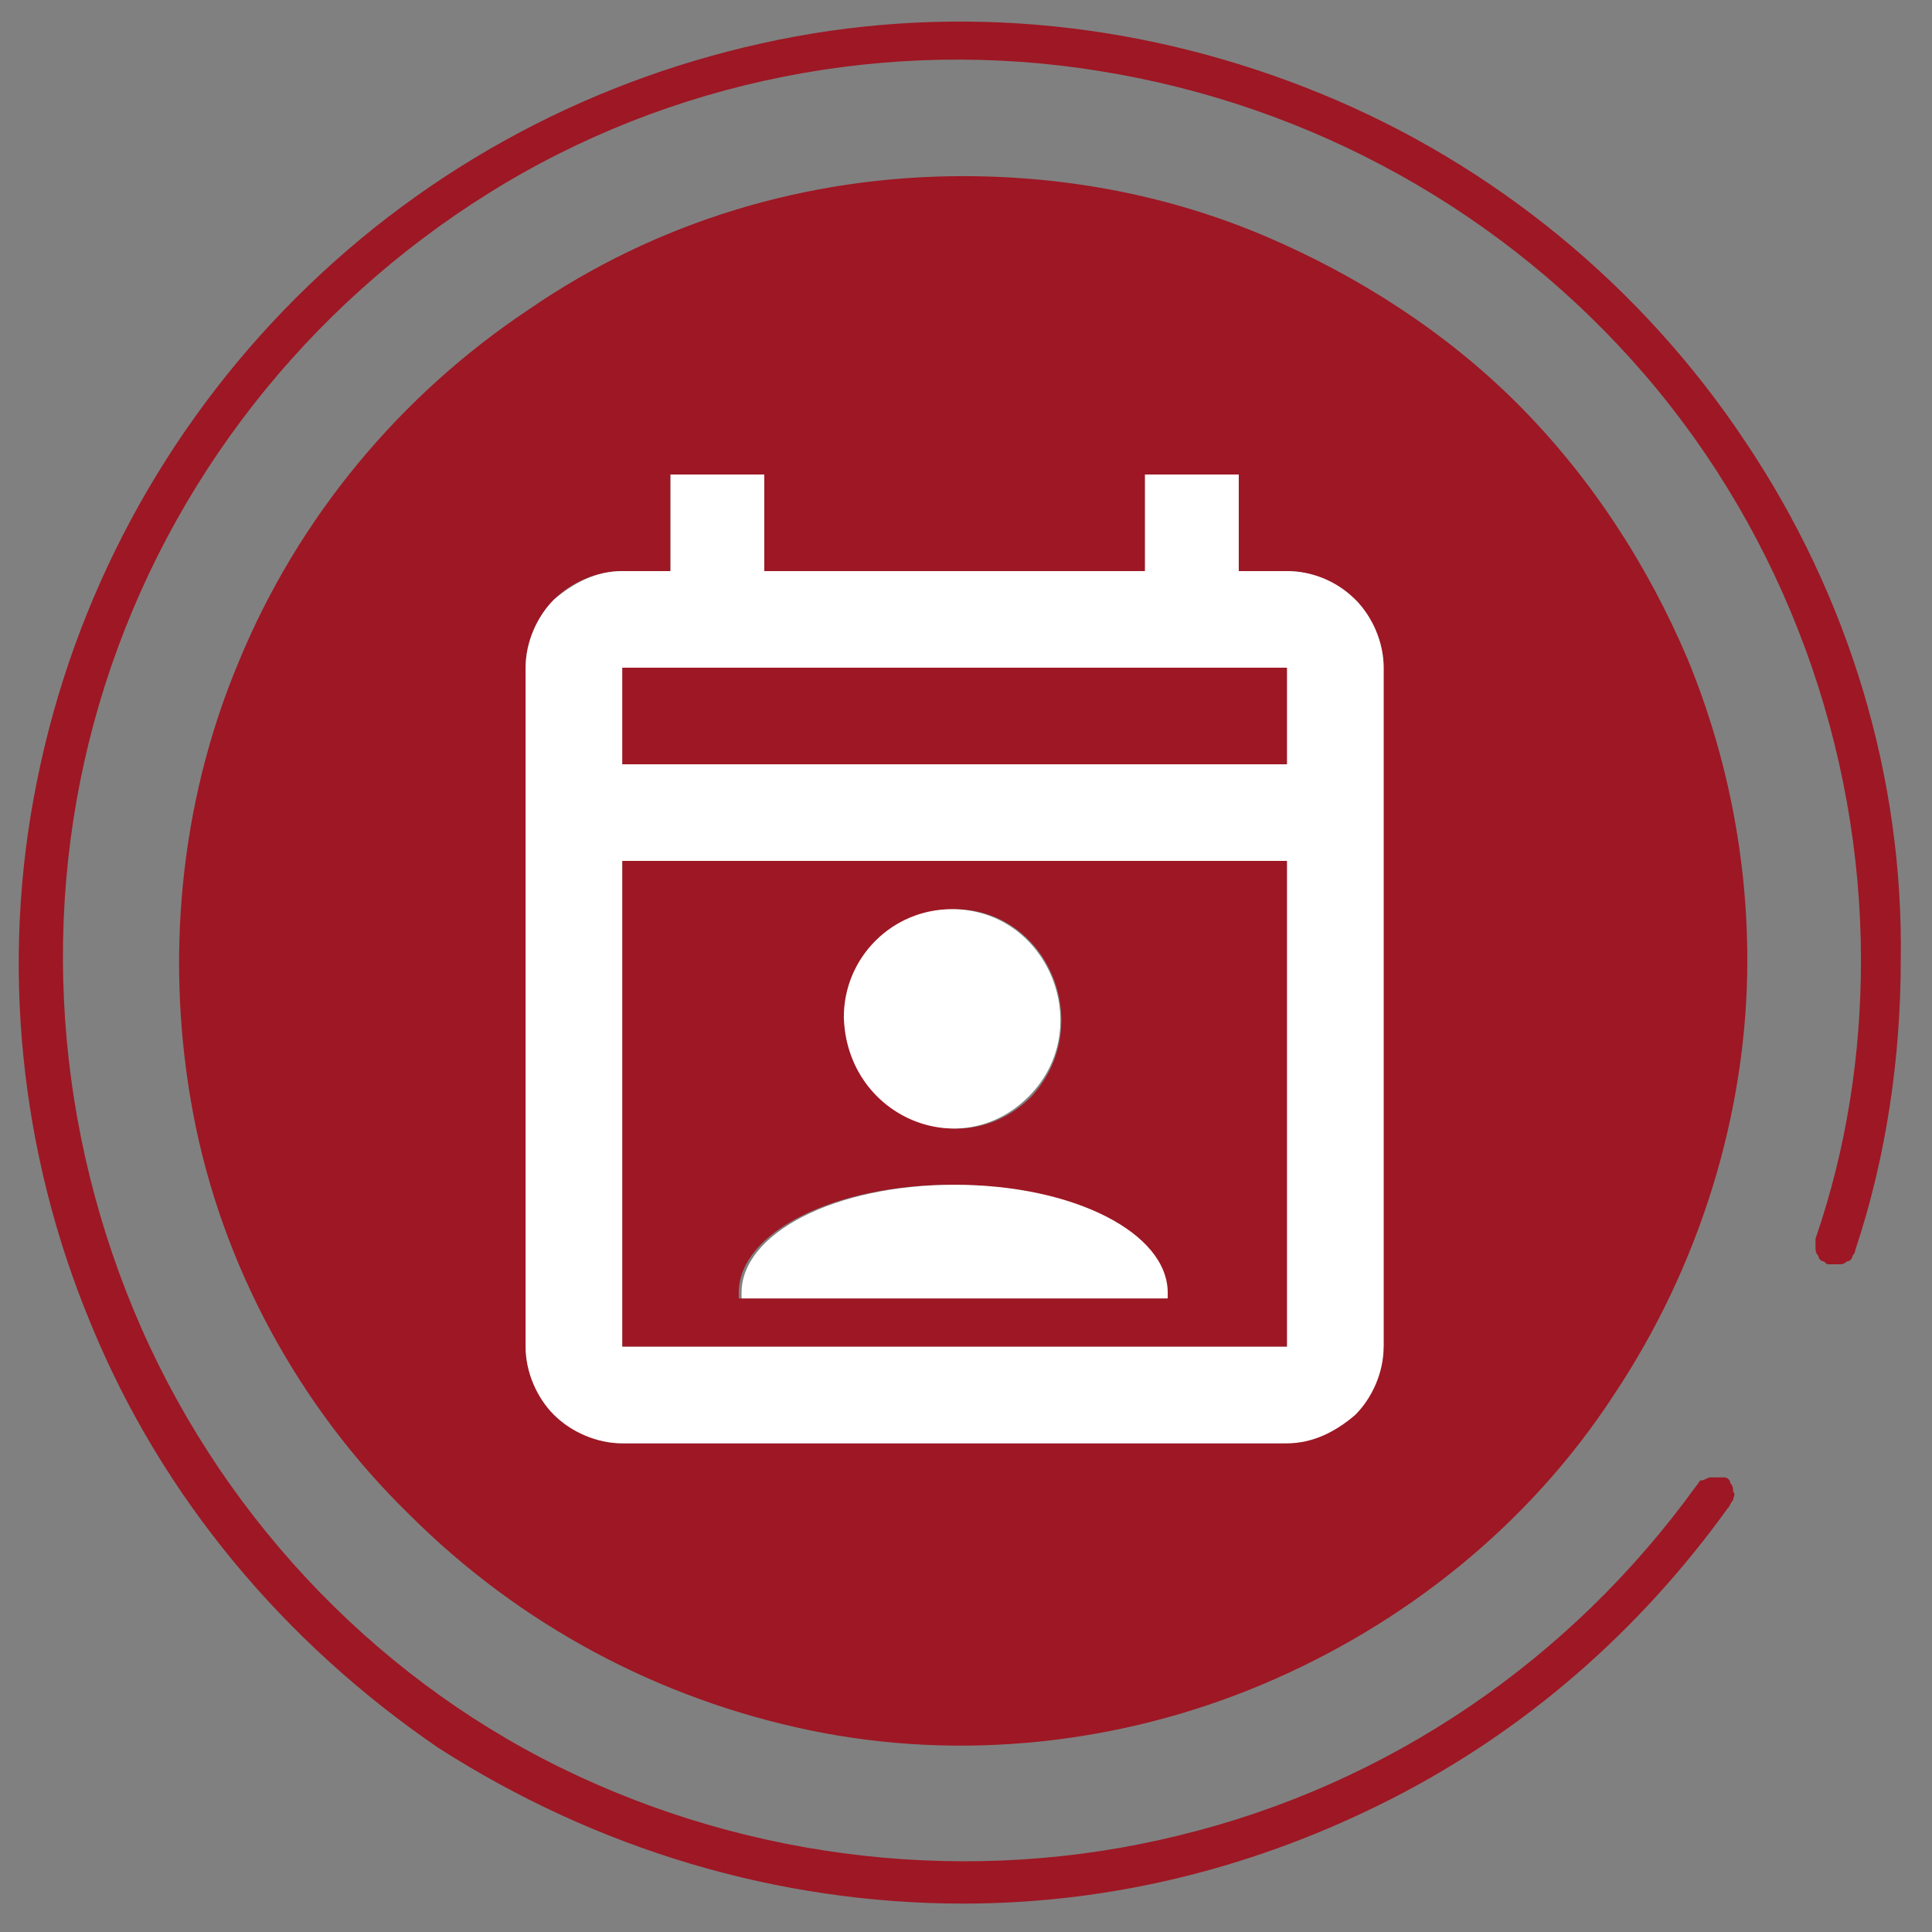 <?xml version="1.0" encoding="utf-8"?>
<!-- Generator: Adobe Illustrator 24.1.0, SVG Export Plug-In . SVG Version: 6.00 Build 0)  -->
<svg version="1.1" id="Capa_1" xmlns="http://www.w3.org/2000/svg" xmlns:xlink="http://www.w3.org/1999/xlink" x="0px" y="0px"
	 viewBox="0 0 68 68" style="enable-background:new 0 0 68 68;" xml:space="preserve">
<rect x="0" y="0" width="68" height="68" fill="#808080" stroke="none"/>
<style type="text/css">
	.st0{fill:#9E1724;}
	.st1{fill:#FFFFFF;}
</style>
<g>
	<rect x="21.9" y="23.5" class="st0" width="23.4" height="3.4"/>
	<path class="st0" d="M21.9,47.4h23.4V30.3H21.9V47.4z M33.6,32c3.3,0,5,4.1,2.7,6.6c-2.4,2.4-6.4,0.7-6.4-2.7
		C29.8,33.8,31.5,32,33.6,32z M26,45.5c0-2.1,3.3-3.8,7.5-3.8c4.2,0,7.5,1.7,7.5,3.8v0.2H26V45.5z"/>
	<path class="st0" d="M44.5,8.3c-3.3-1.4-6.9-2.1-10.6-2.1c-5.5,0-10.8,1.6-15.3,4.7c-4.5,3-8.1,7.3-10.2,12.4
		c-2.1,5-2.6,10.6-1.6,15.9s3.7,10.3,7.6,14.1c3.9,3.9,8.8,6.5,14.1,7.6s10.9,0.5,15.9-1.6c5-2.1,9.4-5.6,12.4-10.2
		c3-4.5,4.7-9.9,4.7-15.3c0-3.6-0.7-7.2-2.1-10.6c-1.4-3.3-3.4-6.4-6-9C50.9,11.7,47.8,9.7,44.5,8.3z M48.6,47.4
		c0,0.9-0.4,1.8-1,2.4c-0.6,0.6-1.5,1-2.4,1H21.9c-0.9,0-1.7-0.4-2.4-1c-0.6-0.6-1-1.5-1-2.4V23.5c0-0.9,0.4-1.8,1-2.4
		c0.6-0.6,1.5-1,2.4-1h1.7v-3.4h3.3v3.4h13.4v-3.4h3.3v3.4h1.7c0.9,0,1.7,0.4,2.4,1c0.6,0.6,1,1.5,1,2.4V47.4z"/>
	<path class="st0" d="M61.4,15.5c-3.6-5.4-8.8-9.7-14.9-12.2c-6.1-2.5-12.7-3.2-19.1-1.9c-6.4,1.3-12.3,4.4-17,9.1
		c-4.6,4.6-7.8,10.5-9.1,17c-1.3,6.4-0.6,13.1,1.9,19.1c2.5,6.1,6.8,11.2,12.2,14.9C21,65.1,27.4,67,33.9,67
		c5.3,0,10.4-1.3,15.1-3.7c4.7-2.4,8.7-5.9,11.8-10.2c0.1-0.1,0.1-0.2,0.2-0.3c0-0.1,0.1-0.2,0-0.3c0-0.1,0-0.2-0.1-0.3
		c0-0.1-0.1-0.2-0.2-0.2C60.7,52,60.6,52,60.5,52c-0.1,0-0.2,0-0.3,0c-0.1,0-0.2,0.1-0.3,0.1s-0.1,0.1-0.2,0.2
		c-4.4,6.1-10.8,10.5-18.2,12.3c-7.3,1.8-15.1,0.9-21.8-2.4s-12.1-9.1-15-16.1s-3.3-14.8-1-22s7.1-13.3,13.5-17.3
		c6.4-4,14.1-5.5,21.5-4.3c7.5,1.2,14.3,5,19.2,10.7c4.9,5.7,7.6,13.1,7.6,20.6c0,3.3-0.5,6.6-1.6,9.8c0,0.1,0,0.2,0,0.3
		c0,0.1,0,0.2,0.1,0.3c0,0.1,0.1,0.2,0.2,0.2c0.1,0.1,0.1,0.1,0.2,0.1c0.1,0,0.2,0,0.3,0c0.1,0,0.2,0,0.3-0.1c0.1,0,0.2-0.1,0.2-0.2
		c0.1-0.1,0.1-0.2,0.1-0.2c1.1-3.3,1.6-6.8,1.6-10.2C67,27.4,65.1,21,61.4,15.5z"/>
	<path class="st1" d="M41.1,45.5c0-2.1-3.3-3.8-7.5-3.8c-4.2,0-7.5,1.7-7.5,3.8v0.2h15V45.5z"/>
	<path class="st1" d="M45.3,20.1h-1.7v-3.4h-3.3v3.4H26.9v-3.4h-3.3v3.4h-1.7c-0.9,0-1.7,0.4-2.4,1c-0.6,0.6-1,1.5-1,2.4v23.9
		c0,0.9,0.4,1.8,1,2.4c0.6,0.6,1.5,1,2.4,1h23.4c0.9,0,1.7-0.4,2.4-1c0.6-0.6,1-1.5,1-2.4V23.5c0-0.9-0.4-1.8-1-2.4
		C47,20.4,46.1,20.1,45.3,20.1z M45.3,47.4H21.9V30.3h23.4V47.4z M45.3,26.9H21.9v-3.4h23.4V26.9z"/>
	<path class="st1" d="M36.2,38.6c2.4-2.4,0.7-6.6-2.7-6.6c-2.1,0-3.8,1.7-3.8,3.8C29.8,39.3,33.8,41,36.2,38.6z"/>
</g>
</svg>
